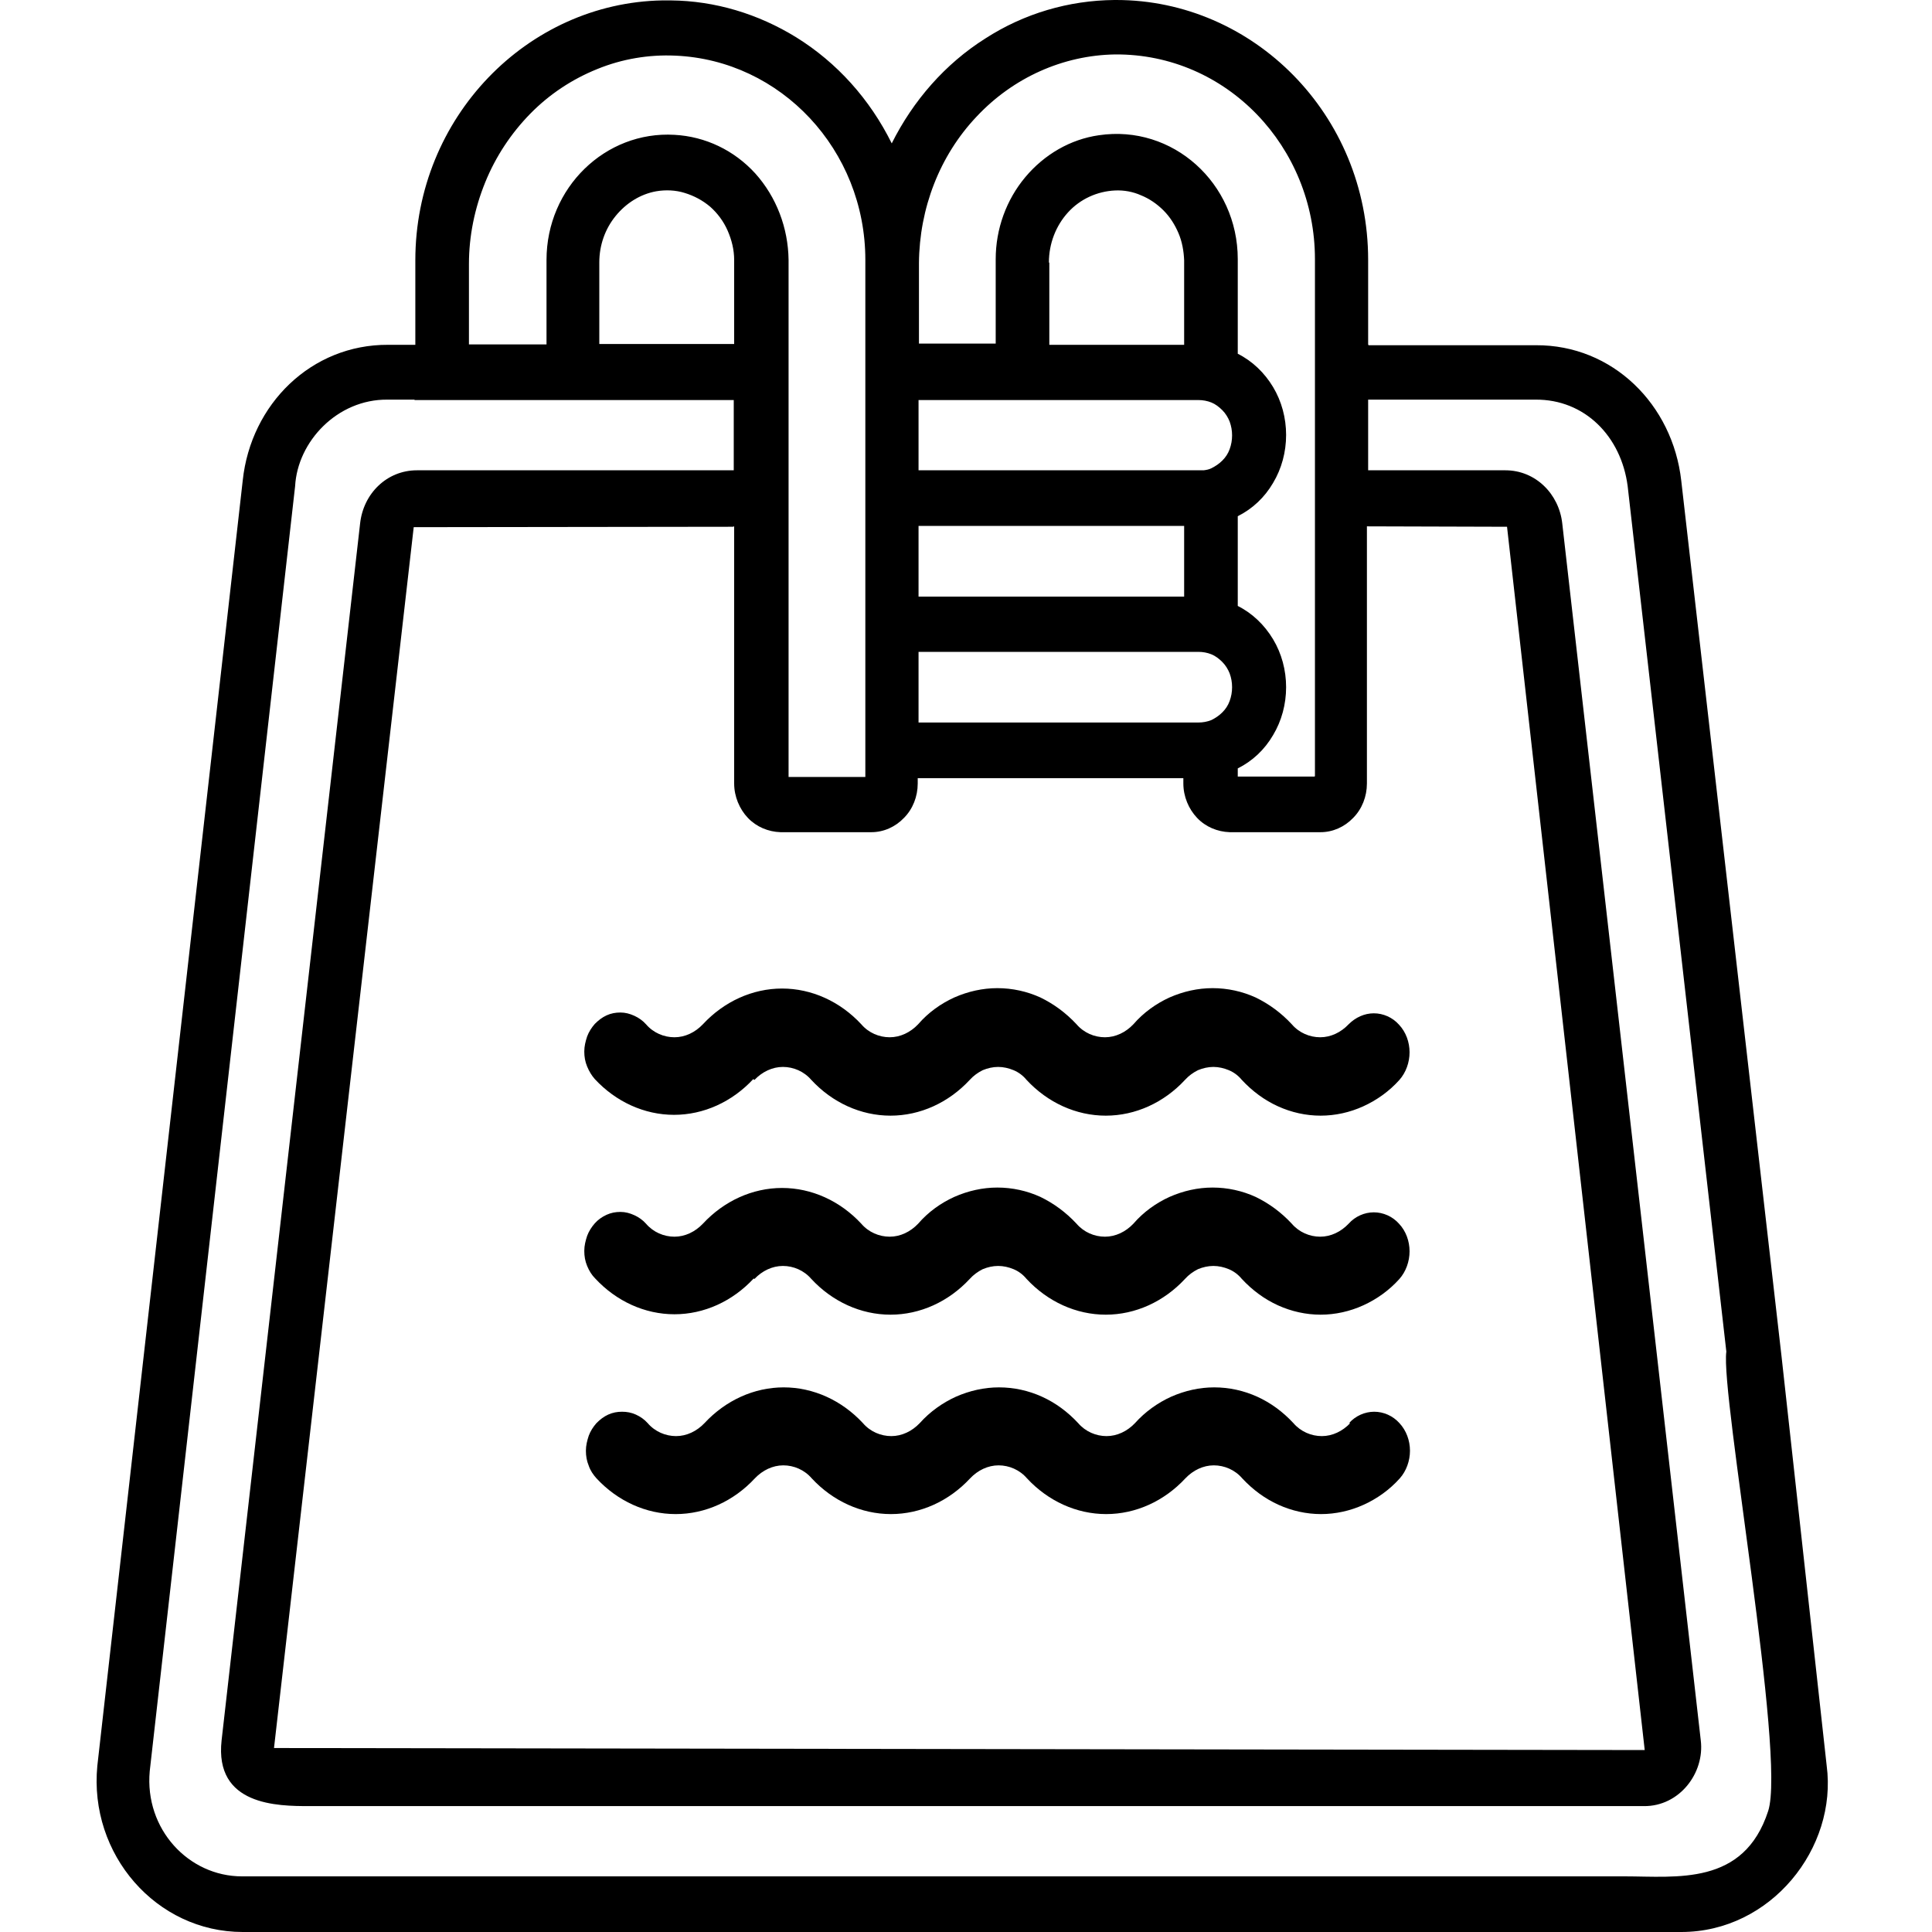 <svg width="80" height="80" viewBox="0 0 80 80" fill="none" xmlns="http://www.w3.org/2000/svg">
<path d="M31.241 44.717C31.56 44.381 31.981 44.179 32.418 44.179C32.855 44.179 33.292 44.364 33.595 44.717C34.469 45.659 35.647 46.197 36.874 46.197C38.102 46.197 39.279 45.659 40.154 44.717C40.305 44.549 40.49 44.414 40.692 44.314C40.894 44.23 41.112 44.179 41.331 44.179C41.55 44.179 41.768 44.23 41.97 44.314C42.172 44.398 42.357 44.532 42.508 44.717C43.383 45.659 44.56 46.197 45.788 46.197C47.015 46.197 48.193 45.659 49.067 44.717C49.218 44.549 49.403 44.414 49.605 44.314C49.807 44.23 50.026 44.179 50.244 44.179C50.463 44.179 50.681 44.23 50.883 44.314C51.085 44.398 51.27 44.532 51.421 44.717C51.859 45.188 52.363 45.558 52.918 45.81C53.473 46.063 54.078 46.197 54.684 46.197C55.289 46.197 55.895 46.063 56.45 45.81C57.005 45.558 57.526 45.188 57.947 44.717C58.216 44.414 58.367 43.994 58.367 43.574C58.367 43.153 58.216 42.733 57.93 42.43C57.661 42.127 57.274 41.959 56.887 41.959C56.5 41.959 56.13 42.127 55.844 42.413C55.525 42.75 55.104 42.951 54.667 42.951C54.23 42.951 53.793 42.767 53.49 42.413C53.053 41.942 52.548 41.572 51.993 41.303C51.438 41.051 50.833 40.917 50.211 40.917C49.605 40.917 49 41.051 48.428 41.303C47.873 41.556 47.352 41.926 46.931 42.413C46.612 42.75 46.191 42.951 45.754 42.951C45.317 42.951 44.88 42.767 44.577 42.413C44.139 41.942 43.635 41.572 43.08 41.303C42.525 41.051 41.92 40.917 41.297 40.917C40.692 40.917 40.087 41.051 39.515 41.303C38.96 41.556 38.438 41.926 38.018 42.413C37.699 42.75 37.278 42.951 36.841 42.951C36.404 42.951 35.966 42.767 35.664 42.413C34.789 41.471 33.612 40.933 32.384 40.933C31.157 40.933 29.979 41.471 29.105 42.413C28.785 42.75 28.365 42.951 27.928 42.951C27.49 42.951 27.053 42.767 26.75 42.413C26.616 42.262 26.448 42.144 26.263 42.06C26.078 41.976 25.893 41.926 25.691 41.926C25.489 41.926 25.304 41.959 25.119 42.043C24.934 42.127 24.783 42.245 24.631 42.397C24.497 42.548 24.379 42.733 24.312 42.918C24.245 43.12 24.194 43.321 24.194 43.54C24.194 43.759 24.228 43.961 24.312 44.162C24.396 44.364 24.497 44.532 24.631 44.684C25.506 45.625 26.683 46.163 27.911 46.163C29.138 46.163 30.316 45.625 31.19 44.684L31.241 44.717ZM30.4 21.795V32.441C30.4 32.979 30.618 33.5 30.971 33.87C31.325 34.24 31.812 34.442 32.317 34.459H32.334H36.067H36.084C36.589 34.459 37.076 34.24 37.429 33.87C37.799 33.5 38.001 32.979 38.001 32.441V32.222H49V32.441C49 32.979 49.218 33.5 49.572 33.87C49.925 34.24 50.412 34.442 50.917 34.459H50.934H54.667H54.684C55.188 34.459 55.676 34.24 56.029 33.87C56.399 33.5 56.601 32.979 56.601 32.441V21.795L62.403 21.812L68.104 72.466L11.346 72.382L17.131 21.829L30.349 21.812L30.4 21.795ZM56.652 19.474V16.565V16.548H63.58C65.615 16.531 67.129 18.062 67.398 20.13L71.484 55.968C71.232 57.7 73.957 72.701 73.217 74.988C72.208 78.1 69.433 77.696 67.263 77.696C50.127 77.696 50.11 77.696 10.017 77.696C7.814 77.696 5.981 75.745 6.2 73.34L12.22 20.13C12.321 18.28 13.969 16.531 16.038 16.548H17.165V16.565H30.383V19.474H17.265C16.021 19.474 15.046 20.433 14.911 21.677L9.176 72.062C8.874 74.77 11.497 74.787 12.809 74.787C45.872 74.787 40.103 74.787 68.07 74.787C69.534 74.803 70.593 73.424 70.425 72.062L64.69 21.677C64.556 20.45 63.58 19.474 62.336 19.474H56.635H56.652ZM56.652 14.261V10.763C56.652 4.726 51.876 0 46.225 0H46.141C44.257 0.017 42.407 0.555 40.793 1.598C39.145 2.64 37.816 4.154 36.925 5.937C36.017 4.103 34.654 2.59 32.973 1.547C31.392 0.572 29.609 0.034 27.776 0.017H27.507H27.423C21.84 0.118 17.198 4.86 17.198 10.78V14.278H16.071C12.893 14.261 10.387 16.733 10.051 19.895L4.03 73.122C3.677 76.788 6.469 80 10.051 80C28.768 80 57.509 80 69.618 80C73.334 80 76.092 76.519 75.638 73.105L73.772 56.187L69.618 19.912C69.265 16.75 66.776 14.278 63.597 14.295H56.668L56.652 14.261ZM43.433 10.864C43.433 10.09 43.719 9.35 44.224 8.795C44.728 8.24 45.434 7.921 46.174 7.887C46.544 7.87 46.914 7.938 47.251 8.089C47.587 8.224 47.907 8.442 48.176 8.711C48.445 8.98 48.647 9.3 48.798 9.653C48.949 10.006 49.017 10.393 49.033 10.78V14.278H43.45V10.881L43.433 10.864ZM38.035 21.778H49.033V24.705H38.035V21.778ZM49.622 16.565C49.807 16.565 49.992 16.599 50.16 16.666C50.328 16.733 50.48 16.851 50.614 16.985C50.749 17.12 50.85 17.288 50.917 17.456C50.984 17.641 51.018 17.826 51.018 18.028C51.018 18.23 50.984 18.415 50.917 18.6C50.85 18.785 50.749 18.936 50.614 19.071C50.48 19.205 50.328 19.306 50.16 19.39C50.059 19.441 49.958 19.458 49.841 19.474H38.035V16.565H49.622V16.565ZM38.035 26.992H49.622C49.807 26.992 49.992 27.025 50.16 27.093C50.328 27.16 50.48 27.278 50.614 27.412C50.749 27.547 50.85 27.715 50.917 27.883C50.984 28.068 51.018 28.253 51.018 28.455C51.018 28.657 50.984 28.842 50.917 29.027C50.85 29.212 50.749 29.363 50.614 29.498C50.48 29.632 50.328 29.733 50.16 29.817C49.992 29.884 49.807 29.918 49.622 29.918H38.035V27.009V26.992ZM54.432 32.155H51.253V31.818C51.859 31.516 52.363 31.045 52.716 30.439C53.069 29.851 53.255 29.161 53.255 28.455C53.255 27.749 53.069 27.059 52.716 26.471C52.363 25.882 51.859 25.394 51.253 25.091V21.778V21.375C51.859 21.072 52.363 20.601 52.716 19.996C53.069 19.407 53.255 18.718 53.255 18.011C53.255 17.305 53.069 16.616 52.716 16.027C52.363 15.438 51.859 14.951 51.253 14.648V14.227V10.729C51.253 7.585 48.562 5.146 45.502 5.6C44.325 5.768 43.248 6.391 42.458 7.332C41.667 8.274 41.23 9.485 41.23 10.729V14.227H38.052V10.898C38.068 8.627 38.909 6.441 40.44 4.827C41.953 3.212 44.022 2.287 46.174 2.254C50.799 2.22 54.449 6.088 54.449 10.729V14.227V16.531V19.458V21.778V32.138L54.432 32.155ZM19.418 14.261V10.931C19.418 9.771 19.654 8.627 20.091 7.551C20.528 6.475 21.167 5.516 21.957 4.709C22.748 3.902 23.69 3.279 24.732 2.859C25.758 2.439 26.868 2.254 27.961 2.304C32.334 2.489 35.832 6.206 35.832 10.763V14.261V16.565V19.491V21.795V32.172H32.653V21.795V19.491V16.565V14.261V10.763C32.636 9.435 32.149 8.156 31.274 7.181C30.4 6.222 29.206 5.651 27.928 5.583C25.069 5.415 22.63 7.77 22.63 10.763V14.261H19.452H19.418ZM24.816 14.261V10.864C24.816 10.158 25.052 9.485 25.489 8.947C25.926 8.409 26.515 8.039 27.171 7.921C27.558 7.854 27.978 7.871 28.348 7.988C28.735 8.106 29.088 8.291 29.407 8.56C29.71 8.829 29.962 9.165 30.131 9.552C30.299 9.939 30.4 10.343 30.4 10.763V14.244H24.816V14.261ZM44.896 19.474H42.407H44.896ZM55.912 58.928C55.592 59.264 55.172 59.466 54.734 59.466C54.297 59.466 53.86 59.281 53.557 58.928C53.12 58.457 52.615 58.087 52.06 57.835C51.505 57.583 50.9 57.448 50.278 57.448C49.672 57.448 49.067 57.583 48.495 57.835C47.94 58.087 47.419 58.457 46.998 58.928C46.679 59.264 46.258 59.466 45.821 59.466C45.384 59.466 44.947 59.281 44.644 58.928C44.207 58.457 43.702 58.087 43.147 57.835C42.592 57.583 41.987 57.448 41.365 57.448C40.759 57.448 40.154 57.583 39.582 57.835C39.027 58.087 38.506 58.457 38.085 58.928C37.766 59.264 37.345 59.466 36.908 59.466C36.471 59.466 36.033 59.281 35.731 58.928C34.856 57.986 33.679 57.448 32.452 57.448C31.224 57.448 30.047 57.986 29.172 58.928C28.852 59.264 28.432 59.466 27.995 59.466C27.558 59.466 27.12 59.281 26.818 58.928C26.683 58.776 26.515 58.659 26.33 58.575C26.145 58.491 25.96 58.457 25.758 58.457C25.556 58.457 25.371 58.491 25.186 58.575C25.001 58.659 24.85 58.776 24.699 58.928C24.564 59.079 24.446 59.264 24.379 59.449C24.312 59.651 24.261 59.853 24.261 60.072C24.261 60.29 24.295 60.492 24.379 60.694C24.446 60.895 24.564 61.064 24.699 61.215C25.573 62.157 26.75 62.695 27.978 62.695C29.206 62.695 30.383 62.157 31.257 61.215C31.577 60.879 31.997 60.677 32.435 60.677C32.872 60.677 33.309 60.862 33.612 61.215C34.486 62.157 35.664 62.695 36.891 62.695C38.119 62.695 39.296 62.157 40.171 61.215C40.49 60.879 40.911 60.677 41.348 60.677C41.785 60.677 42.222 60.862 42.525 61.215C43.4 62.157 44.577 62.695 45.804 62.695C47.032 62.695 48.209 62.157 49.084 61.215C49.403 60.879 49.824 60.677 50.261 60.677C50.698 60.677 51.136 60.862 51.438 61.215C51.876 61.686 52.38 62.056 52.935 62.308C53.49 62.56 54.095 62.695 54.701 62.695C55.306 62.695 55.912 62.56 56.467 62.308C57.022 62.056 57.543 61.686 57.963 61.215C58.232 60.912 58.384 60.492 58.384 60.072C58.384 59.651 58.232 59.231 57.947 58.928C57.677 58.625 57.291 58.457 56.904 58.457C56.517 58.457 56.13 58.625 55.861 58.928H55.912ZM31.241 52.958C31.56 52.621 31.981 52.42 32.418 52.42C32.855 52.42 33.292 52.605 33.595 52.958C34.469 53.9 35.647 54.438 36.874 54.438C38.102 54.438 39.279 53.9 40.154 52.958C40.305 52.79 40.49 52.655 40.692 52.554C40.894 52.47 41.112 52.42 41.331 52.42C41.55 52.42 41.768 52.47 41.97 52.554C42.172 52.638 42.357 52.773 42.508 52.958C43.383 53.9 44.56 54.438 45.788 54.438C47.015 54.438 48.193 53.9 49.067 52.958C49.218 52.79 49.403 52.655 49.605 52.554C49.807 52.47 50.026 52.42 50.244 52.42C50.463 52.42 50.681 52.47 50.883 52.554C51.085 52.638 51.27 52.773 51.421 52.958C51.859 53.429 52.363 53.799 52.918 54.051C53.473 54.303 54.078 54.438 54.684 54.438C55.289 54.438 55.895 54.303 56.45 54.051C57.005 53.799 57.526 53.429 57.947 52.958C58.216 52.655 58.367 52.235 58.367 51.814C58.367 51.394 58.216 50.973 57.93 50.671C57.661 50.368 57.274 50.2 56.887 50.2C56.5 50.2 56.113 50.368 55.844 50.671C55.525 51.007 55.104 51.209 54.667 51.209C54.23 51.209 53.793 51.024 53.49 50.671C53.053 50.2 52.548 49.83 51.993 49.561C51.438 49.308 50.833 49.174 50.211 49.174C49.605 49.174 49 49.308 48.428 49.561C47.873 49.813 47.352 50.183 46.931 50.671C46.612 51.007 46.191 51.209 45.754 51.209C45.317 51.209 44.88 51.024 44.577 50.671C44.139 50.2 43.635 49.83 43.08 49.561C42.525 49.308 41.92 49.174 41.297 49.174C40.692 49.174 40.087 49.308 39.515 49.561C38.96 49.813 38.438 50.183 38.018 50.671C37.699 51.007 37.278 51.209 36.841 51.209C36.404 51.209 35.966 51.024 35.664 50.671C34.789 49.729 33.612 49.191 32.384 49.191C31.157 49.191 29.979 49.729 29.105 50.671C28.785 51.007 28.365 51.209 27.928 51.209C27.49 51.209 27.053 51.024 26.75 50.671C26.616 50.519 26.448 50.401 26.263 50.317C26.078 50.233 25.893 50.183 25.691 50.183C25.489 50.183 25.304 50.217 25.119 50.301C24.934 50.385 24.766 50.502 24.631 50.654C24.497 50.805 24.379 50.99 24.312 51.175C24.245 51.377 24.194 51.579 24.194 51.797C24.194 52.016 24.228 52.218 24.312 52.42C24.396 52.621 24.497 52.79 24.648 52.941C25.523 53.883 26.7 54.421 27.928 54.421C29.155 54.421 30.332 53.883 31.207 52.941L31.241 52.958Z" fill="black"/>
</svg>
